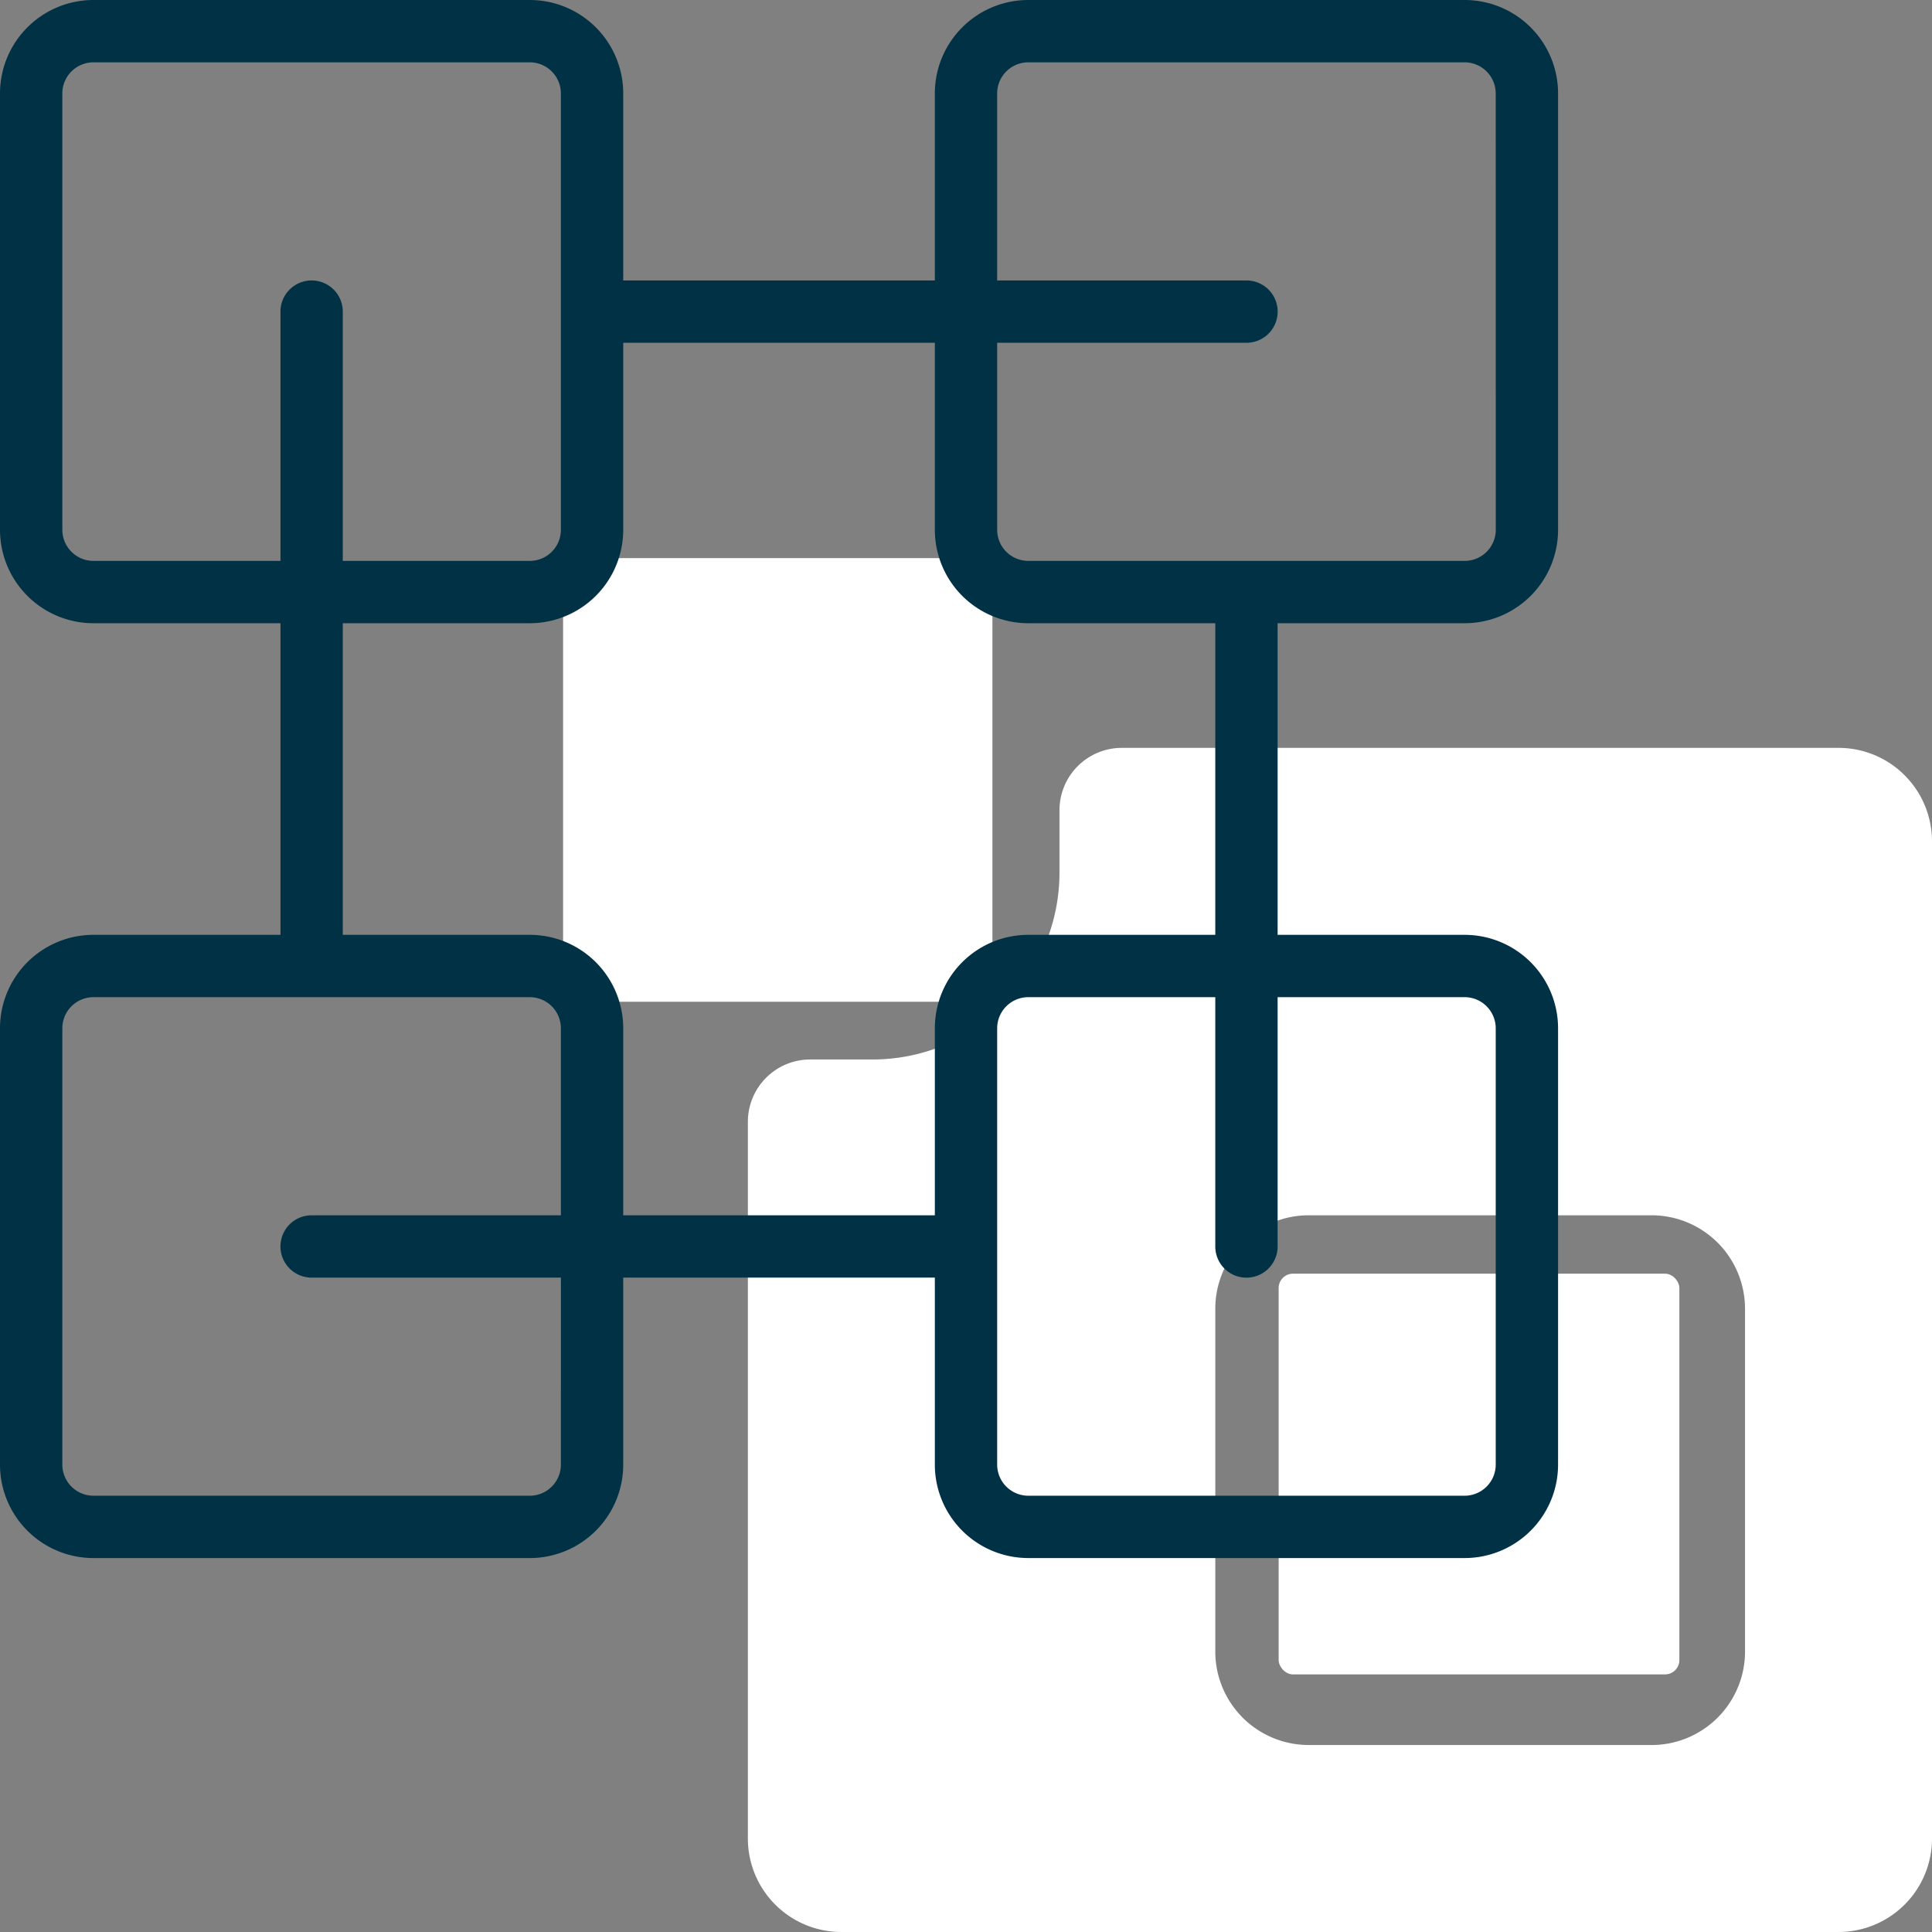 <svg xmlns="http://www.w3.org/2000/svg" width="135" height="135" viewBox="0 0 135 135"><rect x="0" y="0" width="135" height="135" fill="#808080" stroke="none"/><defs><style>.a{fill:#fff;}.b{fill:#003145;}</style></defs><g transform="translate(39.426 39.078)"><rect class="a" width="30" height="31" rx="3" transform="translate(-0.079 -0.078)"/><rect class="a" width="28" height="28" rx="1" transform="translate(49.921 49.922)"/><path class="a" d="M101.21,25H51.129a4.355,4.355,0,0,0-4.355,4.355V33.71A13.064,13.064,0,0,1,33.71,46.774H29.355A4.355,4.355,0,0,0,25,51.129v50.08a6.532,6.532,0,0,0,6.532,6.532H101.21a6.532,6.532,0,0,0,6.532-6.532V31.532A6.532,6.532,0,0,0,101.21,25ZM94.677,88.145a6.532,6.532,0,0,1-6.532,6.532H64.194a6.532,6.532,0,0,1-6.532-6.532V64.193a6.532,6.532,0,0,1,6.532-6.532H88.145a6.532,6.532,0,0,1,6.532,6.532Z" transform="translate(-12.168 -11.82)"/></g><path class="b" d="M103.339,1H72.855a6.532,6.532,0,0,0-6.532,6.532V20.6H44.548V7.532A6.532,6.532,0,0,0,38.016,1H7.532A6.532,6.532,0,0,0,1,7.532V38.016a6.532,6.532,0,0,0,6.532,6.532H20.6V66.322H7.532A6.532,6.532,0,0,0,1,72.855v30.484a6.532,6.532,0,0,0,6.532,6.532H38.016a6.532,6.532,0,0,0,6.532-6.532V90.274H66.323v13.064a6.532,6.532,0,0,0,6.532,6.532h30.484a6.532,6.532,0,0,0,6.532-6.532V72.855a6.532,6.532,0,0,0-6.532-6.532H90.274V44.548h13.065a6.532,6.532,0,0,0,6.532-6.532V7.532A6.532,6.532,0,0,0,103.339,1ZM7.532,40.193a2.177,2.177,0,0,1-2.177-2.177V7.532A2.177,2.177,0,0,1,7.532,5.355H38.016a2.177,2.177,0,0,1,2.177,2.177V38.016a2.177,2.177,0,0,1-2.177,2.177H24.952V22.774a2.177,2.177,0,0,0-4.355,0V40.193Zm32.661,63.145a2.177,2.177,0,0,1-2.177,2.177H7.532a2.177,2.177,0,0,1-2.177-2.177V72.855a2.177,2.177,0,0,1,2.177-2.177H38.016a2.177,2.177,0,0,1,2.177,2.177V85.919H22.774a2.177,2.177,0,1,0,0,4.355H40.194Zm63.145-32.661a2.177,2.177,0,0,1,2.177,2.177v30.484a2.177,2.177,0,0,1-2.177,2.177H72.855a2.177,2.177,0,0,1-2.177-2.177V72.855a2.177,2.177,0,0,1,2.177-2.177H85.919V88.1a2.177,2.177,0,1,0,4.355,0V70.677ZM85.919,66.322H72.855a6.532,6.532,0,0,0-6.532,6.532V85.919H44.548V72.855a6.532,6.532,0,0,0-6.532-6.532H24.952V44.548H38.016a6.532,6.532,0,0,0,6.532-6.532V24.952H66.323V38.016a6.532,6.532,0,0,0,6.532,6.532H85.919Zm19.6-28.306a2.177,2.177,0,0,1-2.177,2.177H72.855a2.177,2.177,0,0,1-2.177-2.177V24.952H88.1a2.177,2.177,0,0,0,0-4.355H70.677V7.532a2.177,2.177,0,0,1,2.177-2.177h30.484a2.177,2.177,0,0,1,2.177,2.177Z" transform="translate(-1 -1)"/></svg>